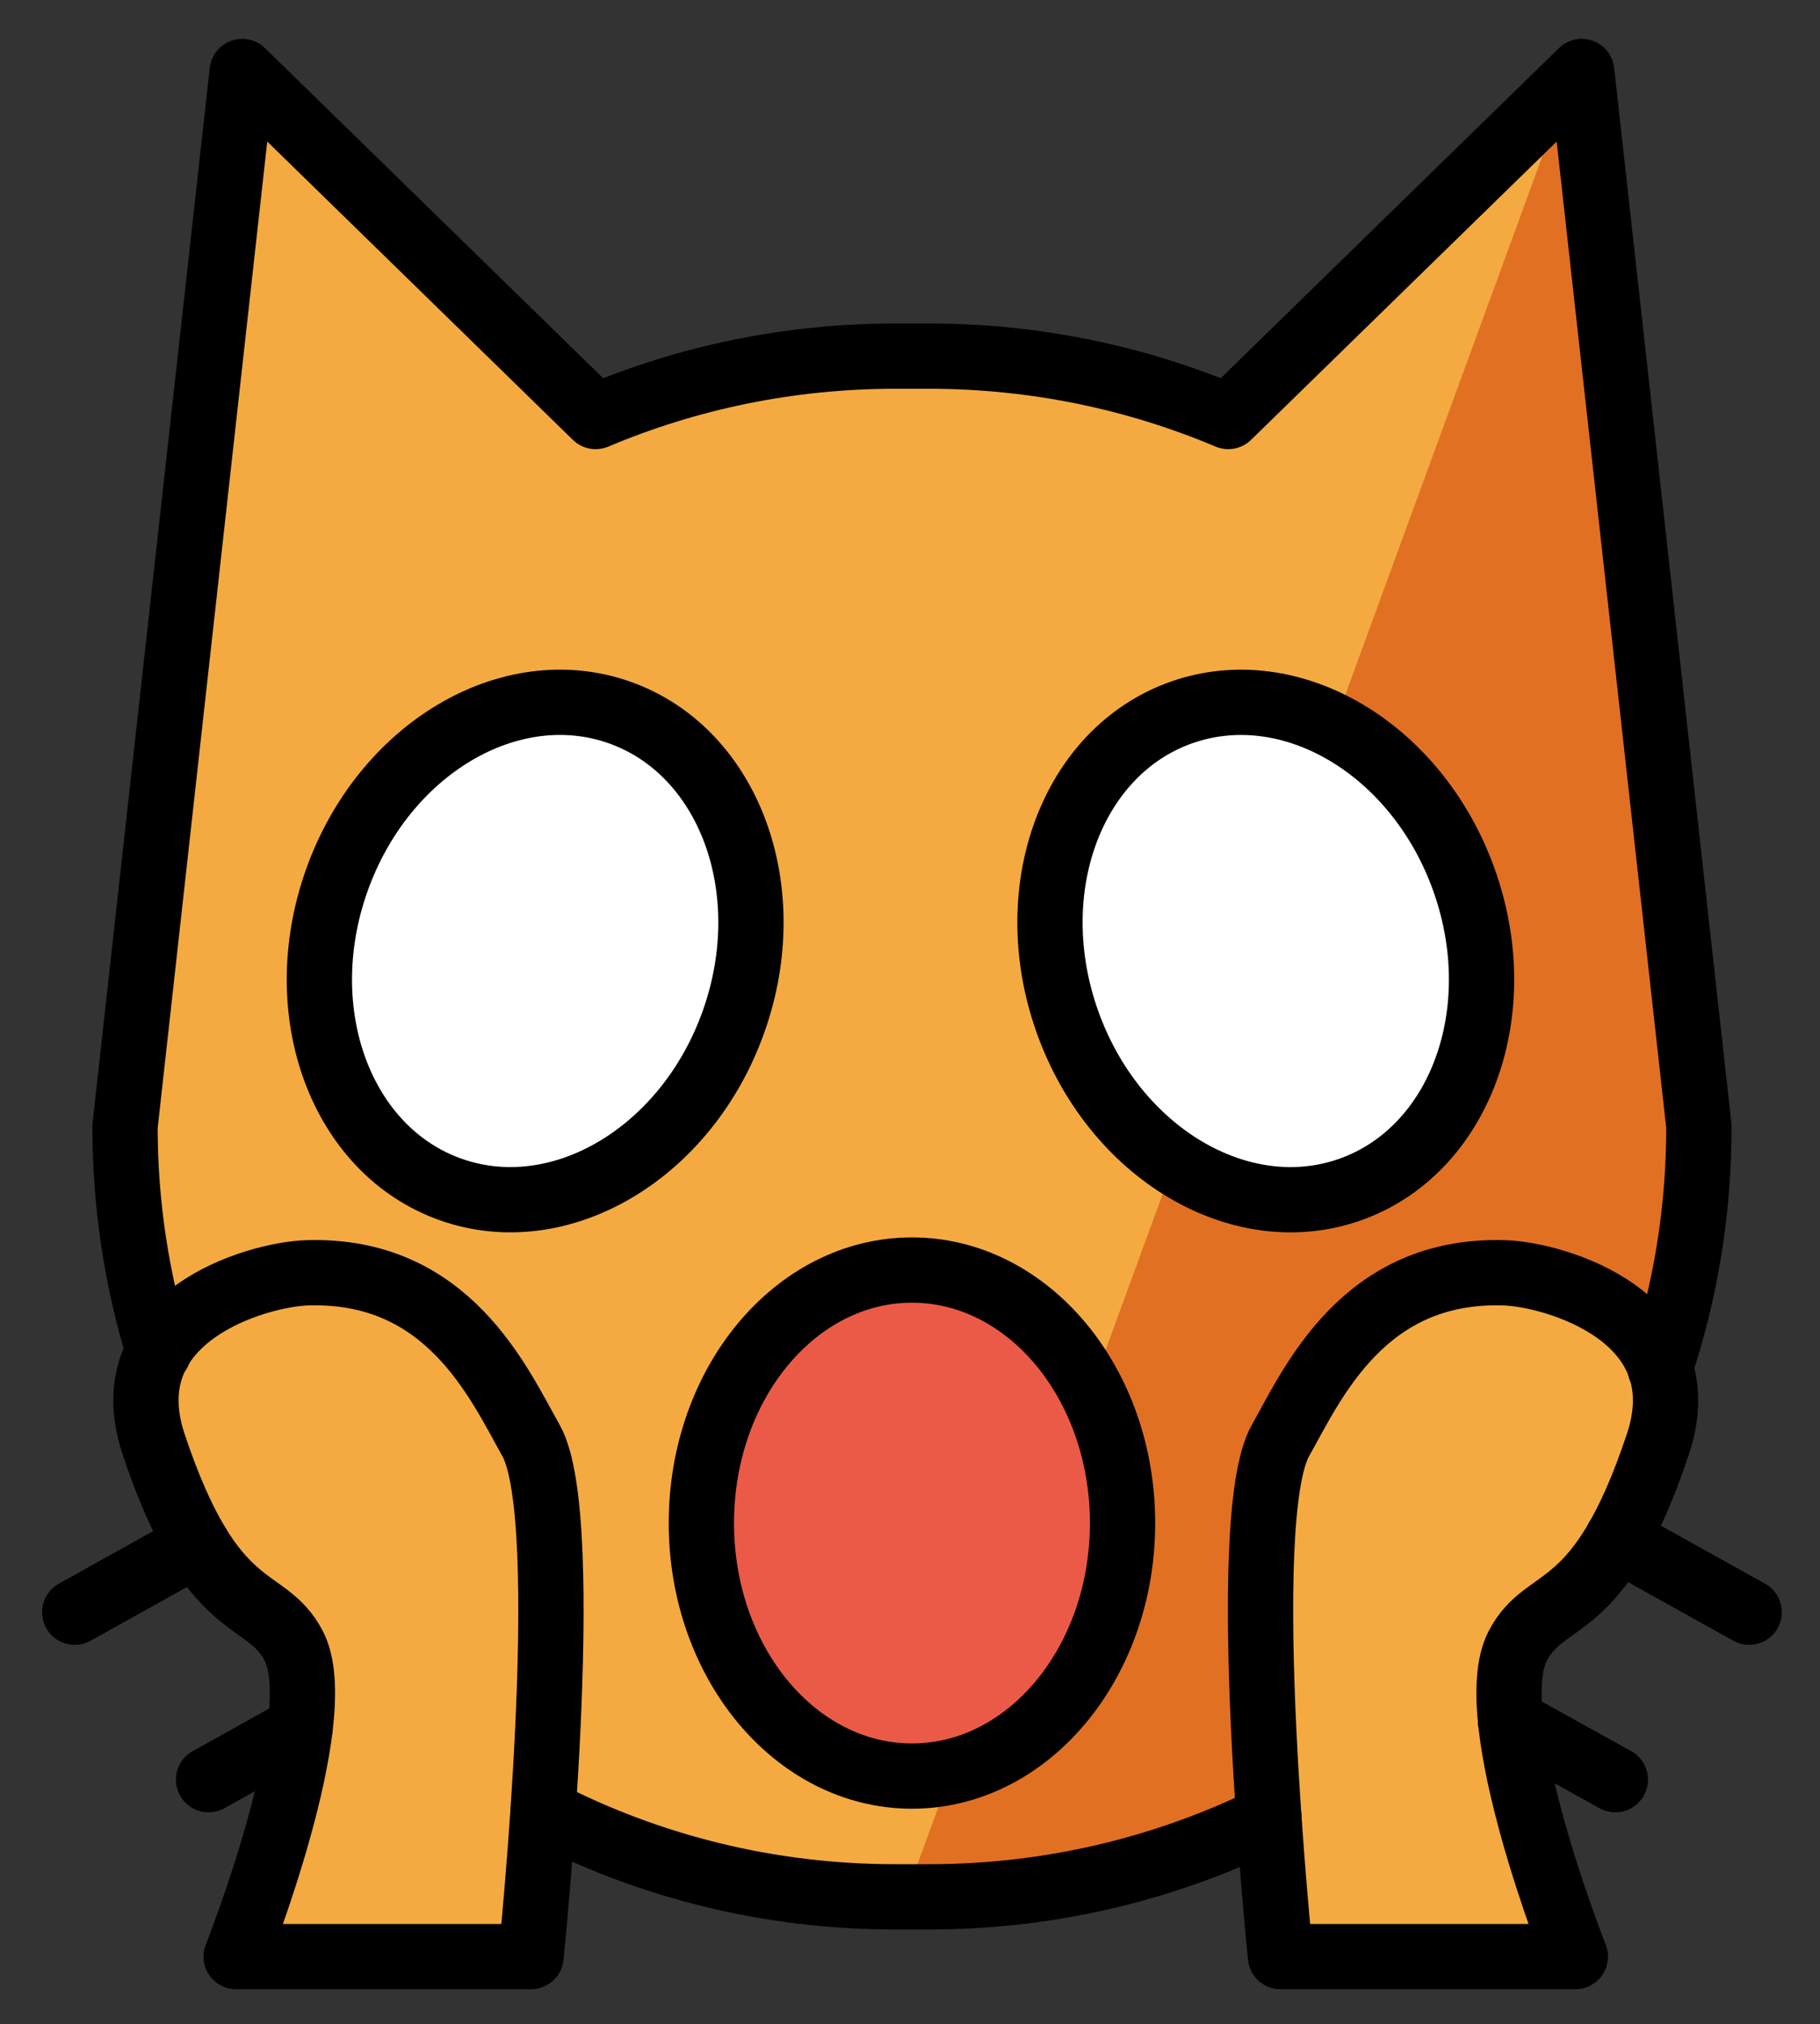 <svg xmlns="http://www.w3.org/2000/svg" role="img" viewBox="8.06 5.06 55.76 62.01"><rect x="8.06" y="5.06" width="55.76" height="62.01" fill="#333333" stroke="none"/><title>1F640.svg</title><path fill="#F4AA41" d="M58.363 49.283c-3.55 8.995-12.463 14.81-22.897 14.81-8.995 0-18.999-5.628-22.548-14.623l-.124-.308c-1.126-2.821-.931-6.275-.931-9.504l3.618-31.925 10.078 9.932c2.884-1.231 6.055-1.913 9.383-1.913h1.049c3.328 0 6.5.682 9.383 1.913L56.452 6.733l3.673 33.423c0 3.229-.62 6.311-1.747 9.133"/><path fill="#E27022" d="M35.465 64.093c10.467.338 20.082-5.782 23.632-14.777l.109-.228c1.126-2.821.932-6.804.932-10.033L56.452 6.733"/><ellipse cx="36" cy="51.719" fill="#EA5A47" rx="6.452" ry="7.751"/><ellipse cx="24.456" cy="34.194" fill="#FFF" rx="7.751" ry="6.452" transform="rotate(-70.494 24.456 34.194)"/><ellipse cx="46.84" cy="34.195" fill="#FFF" rx="6.452" ry="7.751" transform="rotate(-19.507 46.839 34.196)"/><path fill="#F4AA41" d="M15.295 65h9.034s1.374-13.369 0-15.81c-.998-1.774-2.548-5.271-6.853-5.138-1.558.048-6.011 1.347-4.71 5.251 1.813 5.439 3.422 4.505 4.293 6.178C18.204 57.679 15.295 65 15.295 65zm41.029 0h-9.034s-1.374-13.369 0-15.81c.998-1.774 2.548-5.271 6.853-5.138 1.558.048 6.011 1.347 4.71 5.251-1.813 5.439-3.422 4.505-4.293 6.178C53.415 57.679 56.324 65 56.324 65z"/><g fill="none" stroke="#000" stroke-linecap="round" stroke-linejoin="round" stroke-miterlimit="10" stroke-width="2"><path d="M61.65 54.45l-4.04-2.25m-.06 7.38l-3.21-1.78M12.92 46.48s-.01-.01 0-.01c-.67-2.19-1.03-4.5-1.03-6.9l3.59-32.32 10.83 10.57c2.82-1.19 5.92-1.85 9.18-1.85h1.02c3.26 0 6.36.66 9.18 1.85l10.83-10.57 3.59 32.32c0 2.59-.41 5.07-1.19 7.4m-34.22 13.59c3.23 1.67 6.9 2.61 10.79 2.61h1.02c3.75 0 7.28-.87 10.43-2.42M14.1 52.36l-3.75 2.09m6.9 3.57l-2.8 1.56"/><ellipse cx="36" cy="51.719" rx="6.452" ry="7.751"/><ellipse cx="24.456" cy="34.194" rx="7.751" ry="6.452" transform="rotate(-70.494 24.456 34.194)"/><ellipse cx="46.84" cy="34.195" rx="6.452" ry="7.751" transform="rotate(-19.507 46.839 34.196)"/><path d="M15.295 65h9.034s1.374-13.369 0-15.81c-.998-1.774-2.548-5.271-6.853-5.138-1.558.048-6.011 1.347-4.71 5.251 1.813 5.439 3.422 4.505 4.293 6.178C18.204 57.679 15.295 65 15.295 65zm41.029 0h-9.034s-1.374-13.369 0-15.81c.998-1.774 2.548-5.271 6.853-5.138 1.558.048 6.011 1.347 4.71 5.251-1.813 5.439-3.422 4.505-4.293 6.178C53.415 57.679 56.324 65 56.324 65z"/></g></svg>